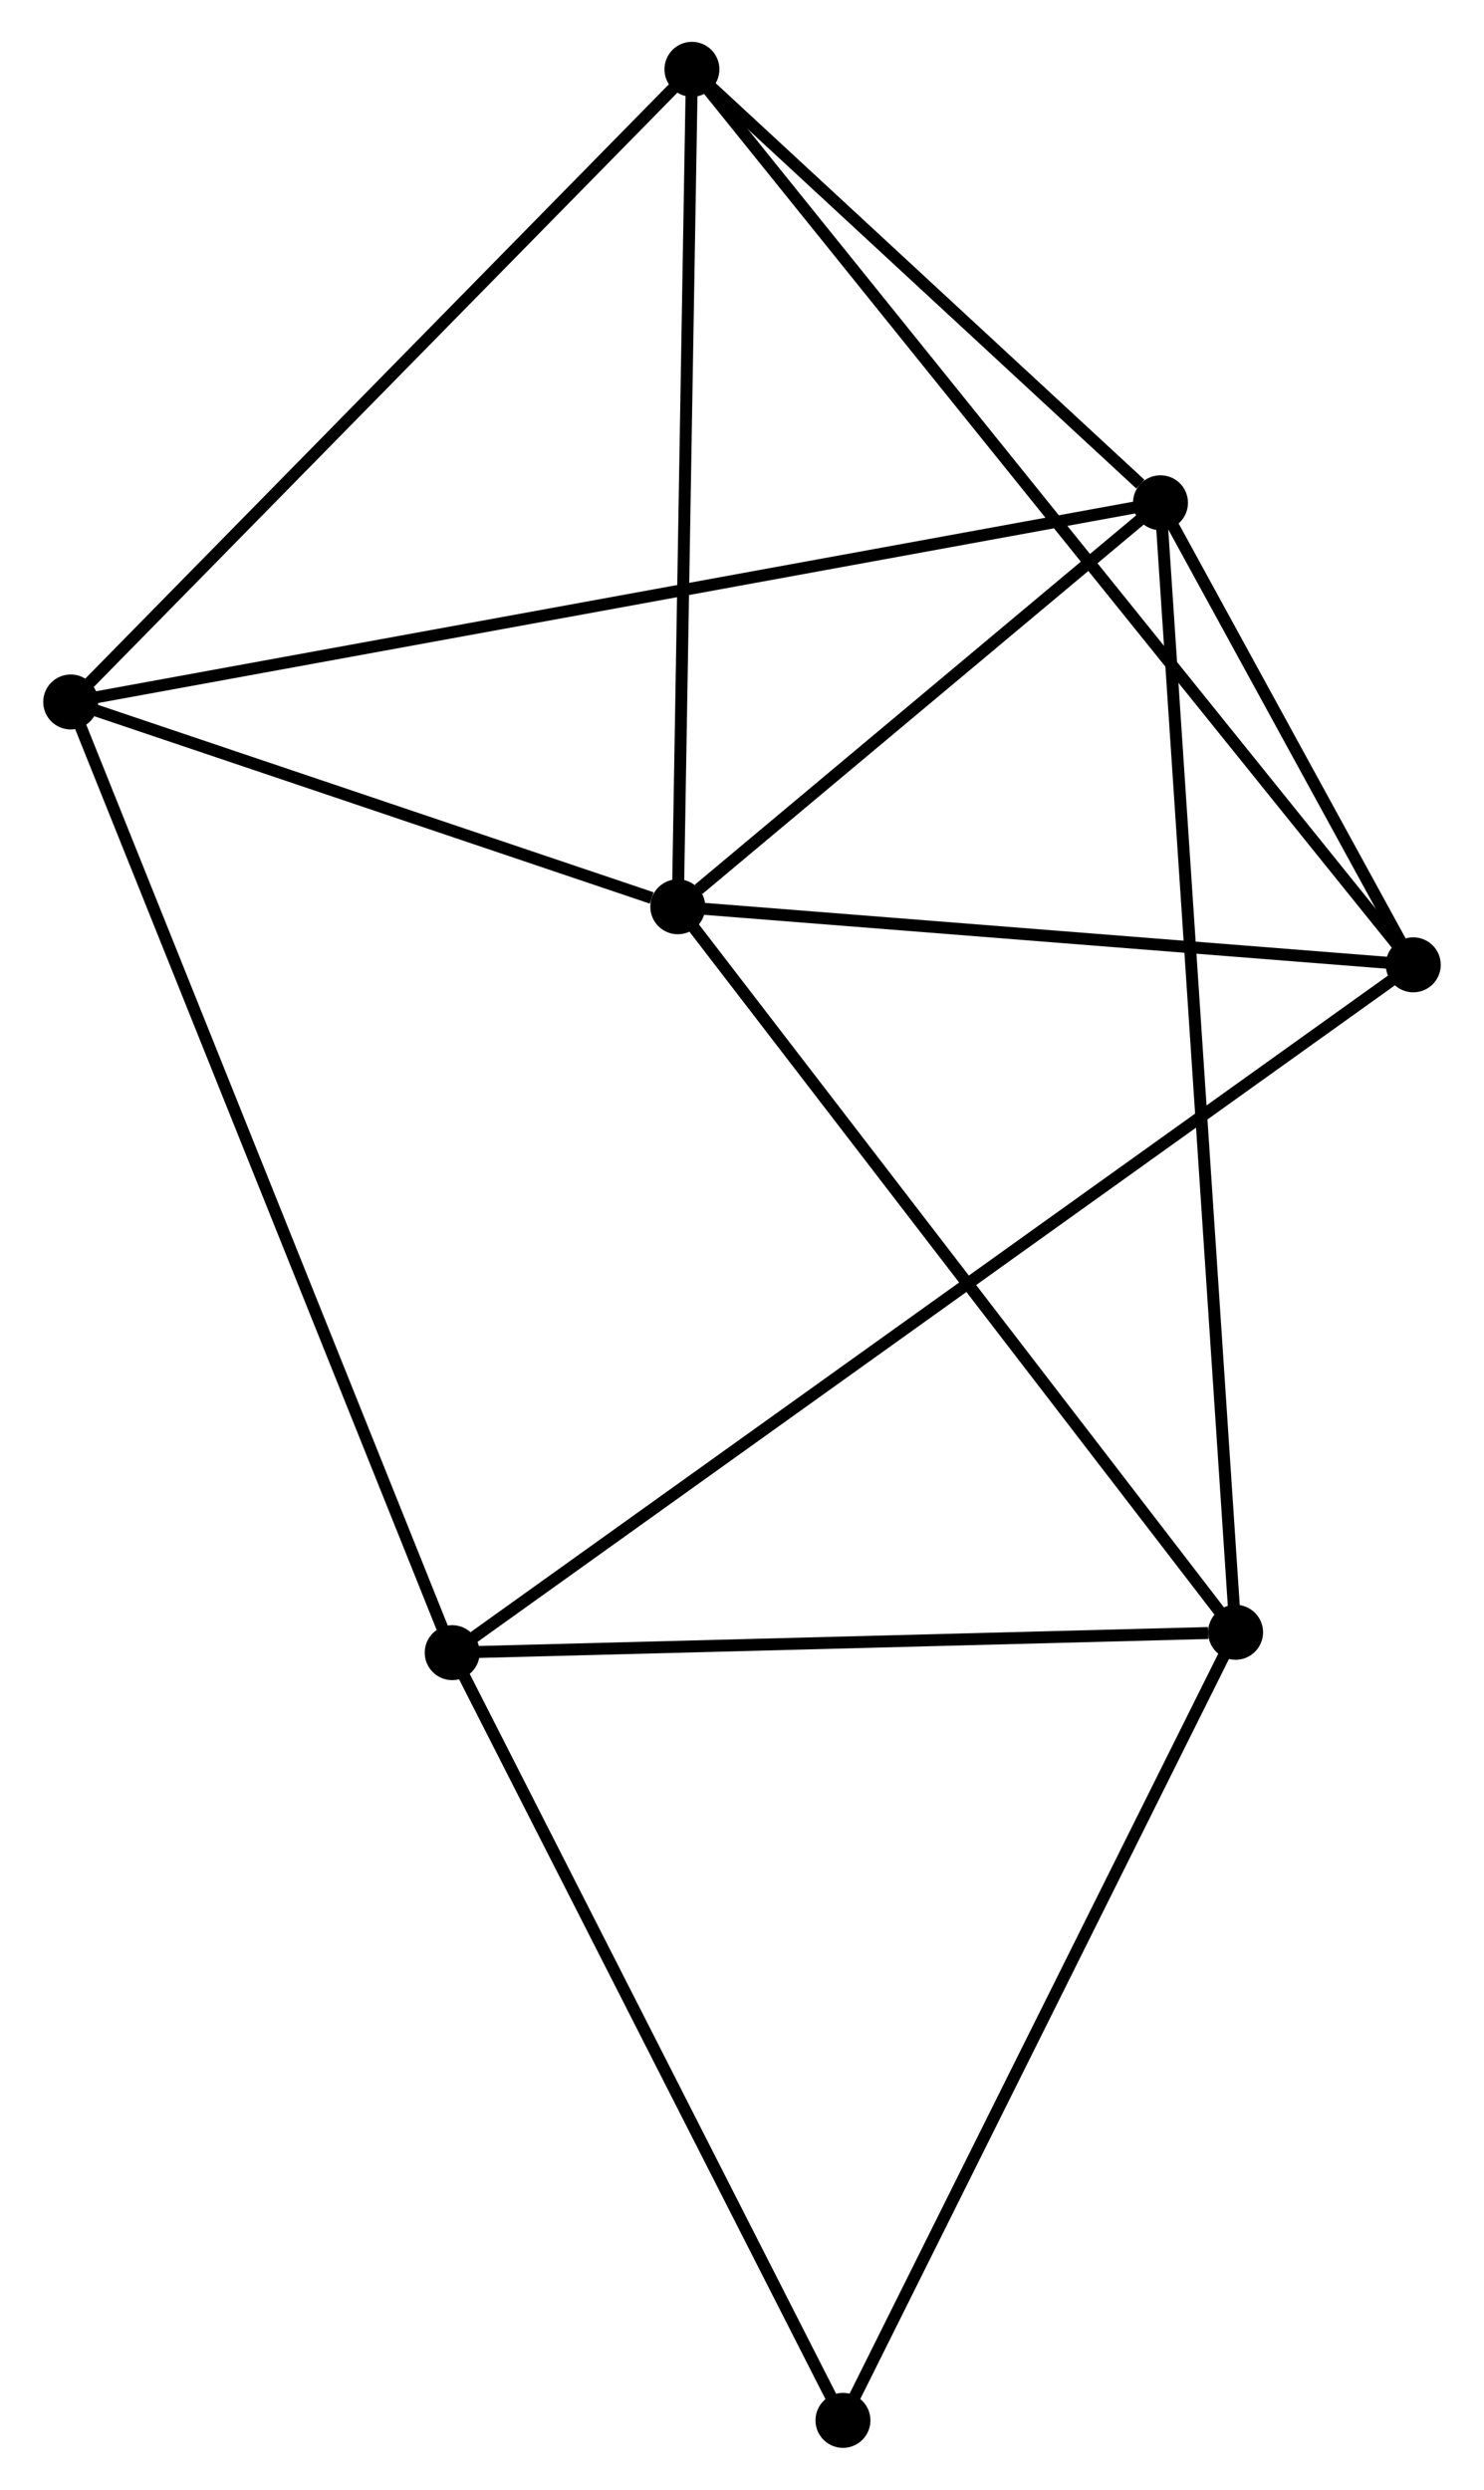 <?xml version="1.0" encoding="UTF-8" standalone="no"?>
<!DOCTYPE svg PUBLIC "-//W3C//DTD SVG 1.1//EN"
 "http://www.w3.org/Graphics/SVG/1.1/DTD/svg11.dtd">
<!-- Generated by graphviz version 2.36.0 (20140111.2315)
 -->
<!-- Title: %3 Pages: 1 -->
<svg width="124pt" height="208pt"
 viewBox="0.00 0.00 123.95 208.31" xmlns="http://www.w3.org/2000/svg" xmlns:xlink="http://www.w3.org/1999/xlink">
<g id="graph0" class="graph" transform="scale(1 1) rotate(0) translate(4 204.307)">
<title>%3</title>
<!-- 0 -->
<g id="node1" class="node"><title>0</title>
<ellipse fill="black" stroke="black" cx="52.602" cy="-128.44" rx="1.8" ry="1.8"/>
</g>
<!-- 1 -->
<g id="node2" class="node"><title>1</title>
<ellipse fill="black" stroke="black" cx="92.995" cy="-162.241" rx="1.8" ry="1.8"/>
</g>
<!-- 0&#45;&#45;1 -->
<g id="edge1" class="edge"><title>0&#45;&#45;1</title>
<path fill="none" stroke="black" d="M54.338,-129.893C60.982,-135.453 84.755,-155.346 91.31,-160.831"/>
</g>
<!-- 3 -->
<g id="node3" class="node"><title>3</title>
<ellipse fill="black" stroke="black" cx="53.785" cy="-198.507" rx="1.8" ry="1.8"/>
</g>
<!-- 0&#45;&#45;3 -->
<g id="edge2" class="edge"><title>0&#45;&#45;3</title>
<path fill="none" stroke="black" d="M52.636,-130.462C52.809,-140.693 53.585,-186.674 53.753,-196.61"/>
</g>
<!-- 4 -->
<g id="node4" class="node"><title>4</title>
<ellipse fill="black" stroke="black" cx="1.8" cy="-145.575" rx="1.8" ry="1.8"/>
</g>
<!-- 0&#45;&#45;4 -->
<g id="edge3" class="edge"><title>0&#45;&#45;4</title>
<path fill="none" stroke="black" d="M50.419,-129.177C42.063,-131.995 12.162,-142.08 3.918,-144.861"/>
</g>
<!-- 5 -->
<g id="node5" class="node"><title>5</title>
<ellipse fill="black" stroke="black" cx="114.149" cy="-123.582" rx="1.8" ry="1.8"/>
</g>
<!-- 0&#45;&#45;5 -->
<g id="edge4" class="edge"><title>0&#45;&#45;5</title>
<path fill="none" stroke="black" d="M54.65,-128.279C63.994,-127.541 102.54,-124.499 112.03,-123.749"/>
</g>
<!-- 6 -->
<g id="node6" class="node"><title>6</title>
<ellipse fill="black" stroke="black" cx="99.278" cy="-67.736" rx="1.8" ry="1.8"/>
</g>
<!-- 0&#45;&#45;6 -->
<g id="edge5" class="edge"><title>0&#45;&#45;6</title>
<path fill="none" stroke="black" d="M53.756,-126.94C60.157,-118.614 91.265,-78.157 97.993,-69.407"/>
</g>
<!-- 1&#45;&#45;3 -->
<g id="edge6" class="edge"><title>1&#45;&#45;3</title>
<path fill="none" stroke="black" d="M91.31,-163.799C84.86,-169.765 61.783,-191.109 55.42,-196.995"/>
</g>
<!-- 1&#45;&#45;4 -->
<g id="edge7" class="edge"><title>1&#45;&#45;4</title>
<path fill="none" stroke="black" d="M91.09,-161.893C79.222,-159.724 15.532,-148.085 3.694,-145.922"/>
</g>
<!-- 1&#45;&#45;5 -->
<g id="edge8" class="edge"><title>1&#45;&#45;5</title>
<path fill="none" stroke="black" d="M93.903,-160.58C97.383,-154.221 109.834,-131.468 113.267,-125.194"/>
</g>
<!-- 1&#45;&#45;6 -->
<g id="edge9" class="edge"><title>1&#45;&#45;6</title>
<path fill="none" stroke="black" d="M93.126,-160.267C93.943,-147.968 98.332,-81.966 99.147,-69.699"/>
</g>
<!-- 3&#45;&#45;4 -->
<g id="edge14" class="edge"><title>3&#45;&#45;4</title>
<path fill="none" stroke="black" d="M52.5,-197.198C45.37,-189.939 10.724,-154.662 3.231,-147.032"/>
</g>
<!-- 3&#45;&#45;5 -->
<g id="edge15" class="edge"><title>3&#45;&#45;5</title>
<path fill="none" stroke="black" d="M55.046,-196.942C62.901,-187.191 105.059,-134.864 112.895,-125.138"/>
</g>
<!-- 7 -->
<g id="node8" class="node"><title>7</title>
<ellipse fill="black" stroke="black" cx="66.424" cy="-1.8" rx="1.8" ry="1.8"/>
</g>
<!-- 6&#45;&#45;7 -->
<g id="edge16" class="edge"><title>6&#45;&#45;7</title>
<path fill="none" stroke="black" d="M98.466,-66.106C93.96,-57.063 72.064,-13.12 67.328,-3.615"/>
</g>
<!-- 2 -->
<g id="node7" class="node"><title>2</title>
<ellipse fill="black" stroke="black" cx="33.725" cy="-66.032" rx="1.8" ry="1.8"/>
</g>
<!-- 2&#45;&#45;4 -->
<g id="edge10" class="edge"><title>2&#45;&#45;4</title>
<path fill="none" stroke="black" d="M32.935,-67.999C28.519,-79.004 6.906,-132.853 2.562,-143.678"/>
</g>
<!-- 2&#45;&#45;5 -->
<g id="edge11" class="edge"><title>2&#45;&#45;5</title>
<path fill="none" stroke="black" d="M35.404,-67.234C45.871,-74.724 102.039,-114.917 112.478,-122.387"/>
</g>
<!-- 2&#45;&#45;6 -->
<g id="edge12" class="edge"><title>2&#45;&#45;6</title>
<path fill="none" stroke="black" d="M35.616,-66.082C45.02,-66.326 86.708,-67.409 96.983,-67.676"/>
</g>
<!-- 2&#45;&#45;7 -->
<g id="edge13" class="edge"><title>2&#45;&#45;7</title>
<path fill="none" stroke="black" d="M34.668,-64.179C39.443,-54.8 60.902,-12.647 65.539,-3.539"/>
</g>
</g>
</svg>
